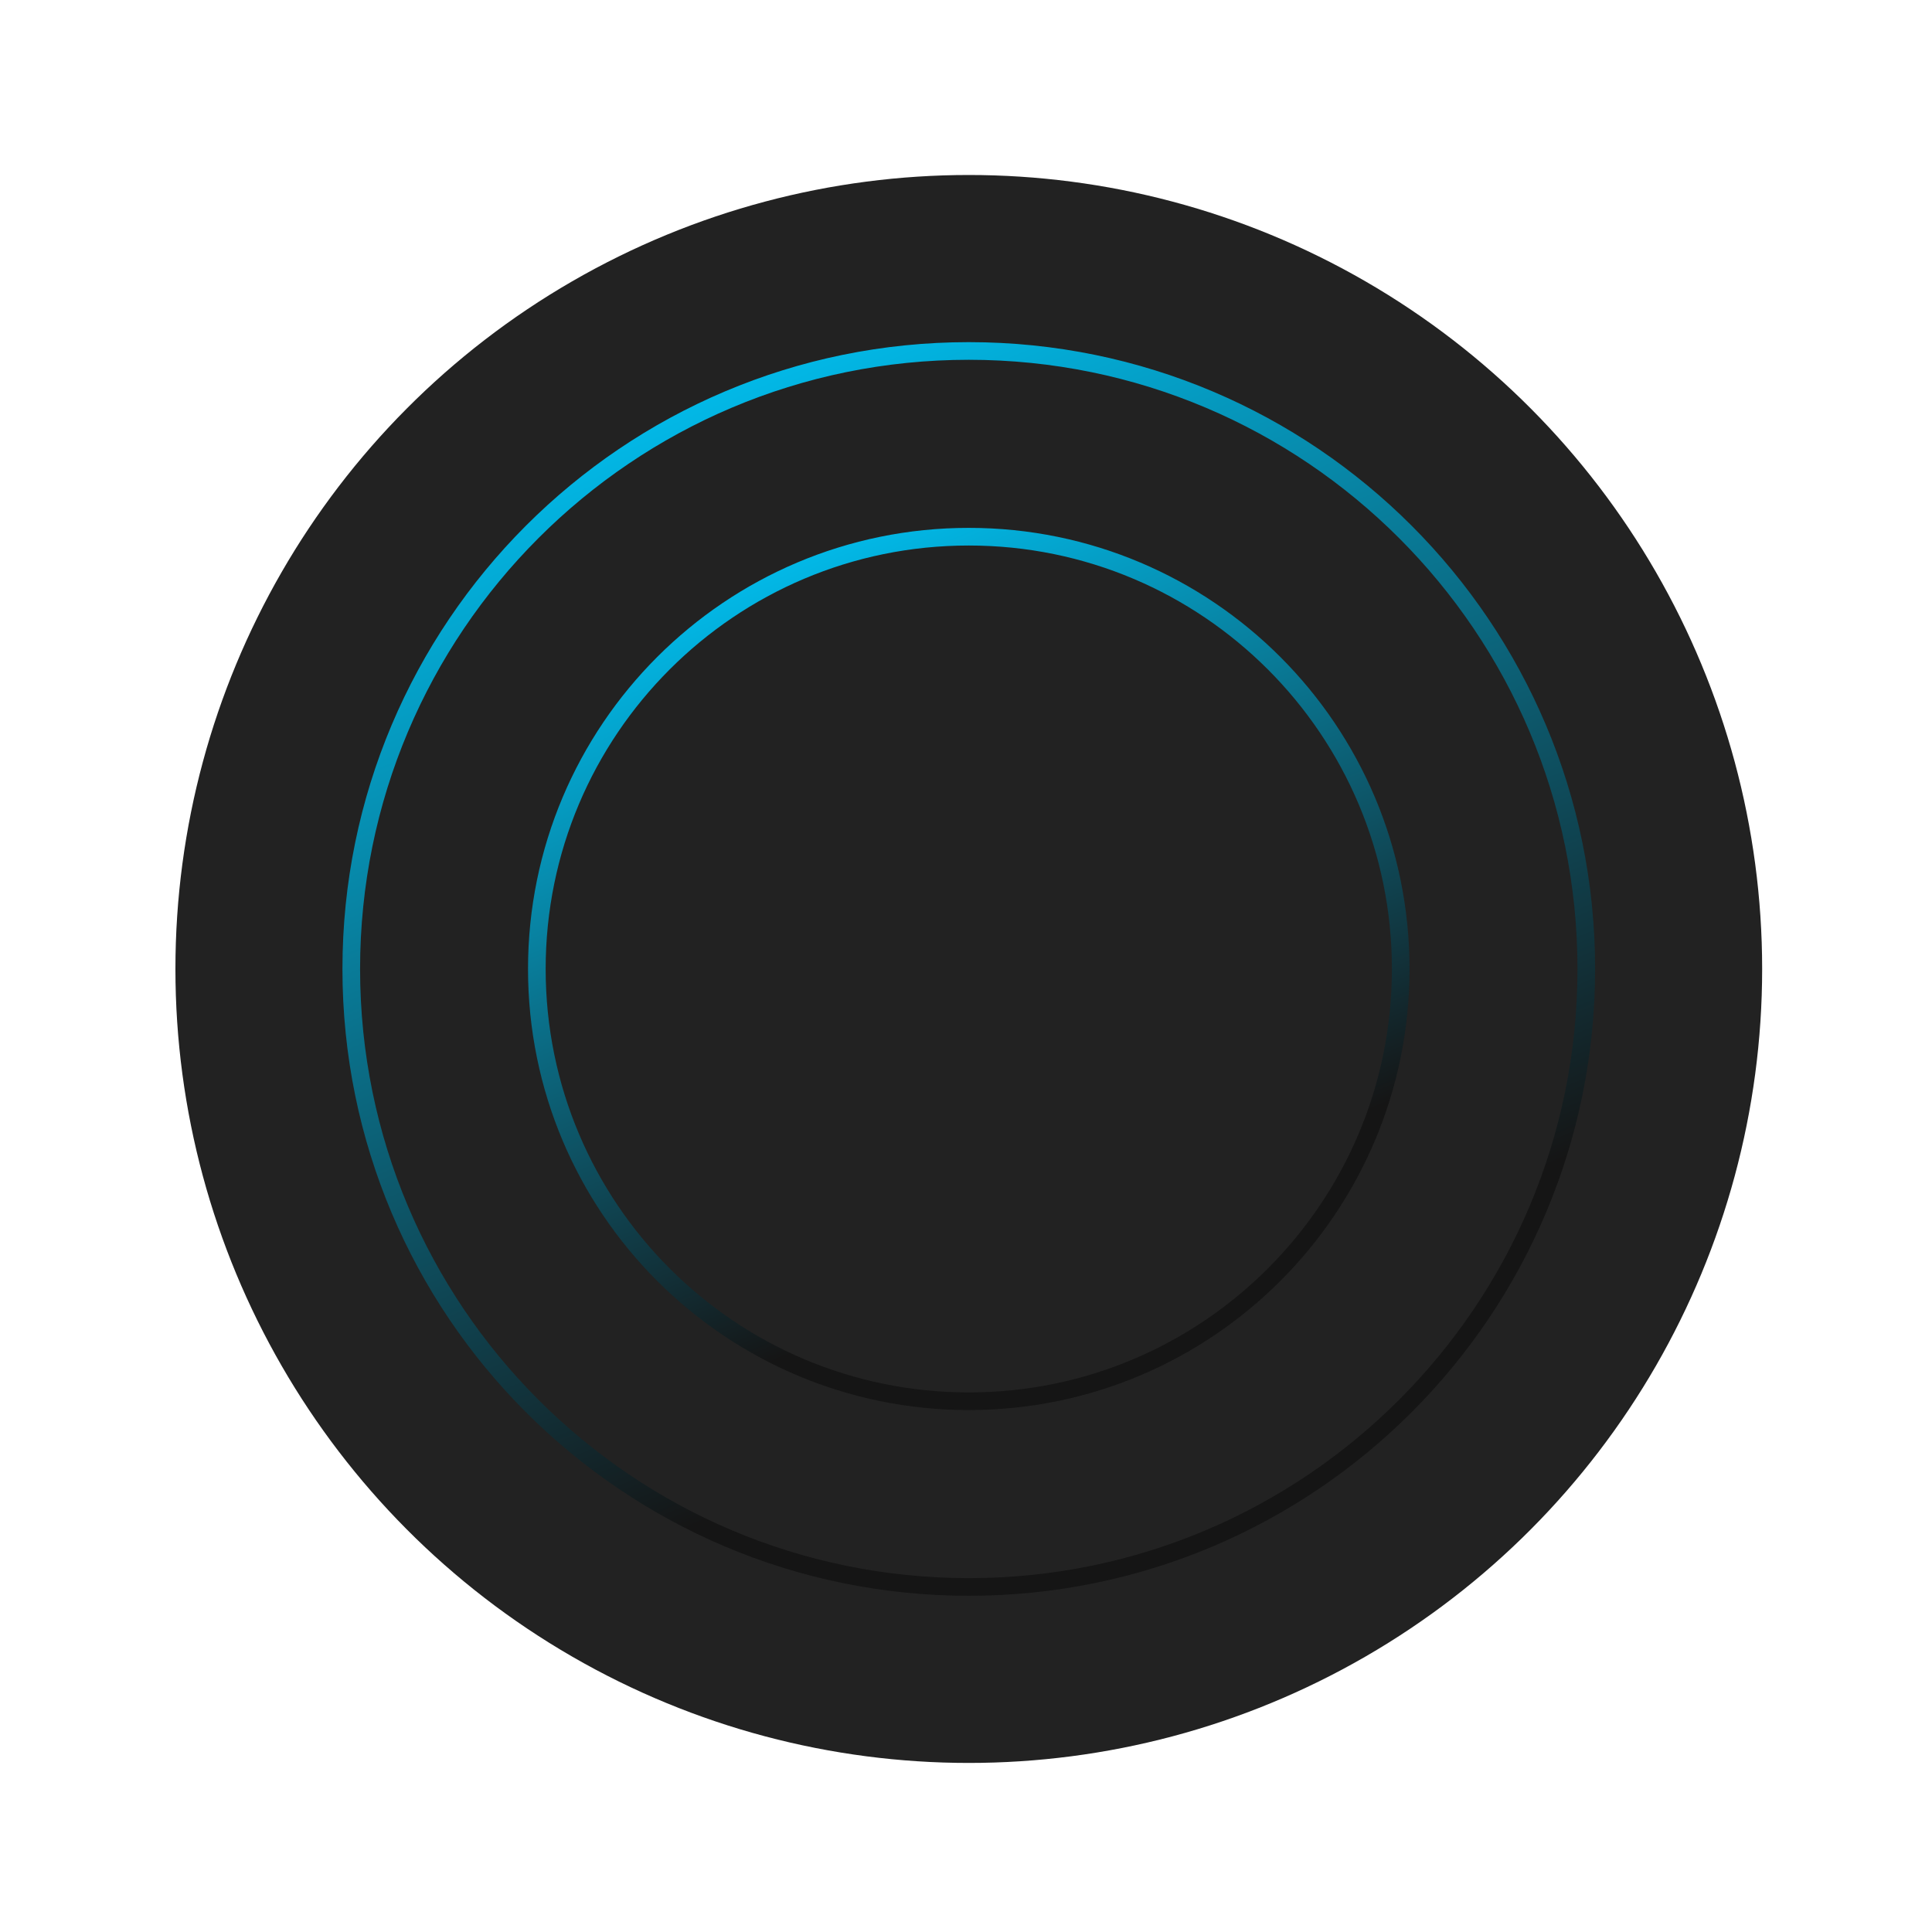<svg width="219" height="219" viewBox="0 0 219 219" fill="none" xmlns="http://www.w3.org/2000/svg">
<g filter="url(#filter0_dd)">
<ellipse cx="109.816" cy="109.836" rx="89.931" ry="90" fill="#222222"/>
</g>
<path d="M179.814 109.836C179.814 148.526 148.474 179.888 109.815 179.888C71.157 179.888 39.817 148.526 39.817 109.836C39.817 71.146 71.157 39.783 109.815 39.783C148.474 39.783 179.814 71.146 179.814 109.836Z" stroke="url(#paint0_linear)" stroke-width="2"/>
<g filter="url(#filter1_dd)">
<path d="M159.777 109.836C159.777 137.45 137.408 159.836 109.815 159.836C82.222 159.836 59.853 137.45 59.853 109.836C59.853 82.222 82.222 59.836 109.815 59.836C137.408 59.836 159.777 82.222 159.777 109.836Z" fill="#222222"/>
<path d="M158.777 109.836C158.777 136.899 136.855 158.836 109.815 158.836C82.775 158.836 60.853 136.899 60.853 109.836C60.853 82.773 82.775 60.836 109.815 60.836C136.855 60.836 158.777 82.773 158.777 109.836Z" stroke="url(#paint1_linear)" stroke-width="2"/>
</g>
<defs>
<filter id="filter0_dd" x="0.885" y="0.836" width="217.862" height="218" filterUnits="userSpaceOnUse" color-interpolation-filters="sRGB">
<feFlood flood-opacity="0" result="BackgroundImageFix"/>
<feColorMatrix in="SourceAlpha" type="matrix" values="0 0 0 0 0 0 0 0 0 0 0 0 0 0 0 0 0 0 127 0"/>
<feOffset dx="-4" dy="-4"/>
<feGaussianBlur stdDeviation="7.5"/>
<feColorMatrix type="matrix" values="0 0 0 0 0.057 0 0 0 0 0.184 0 0 0 0 0.188 0 0 0 0.3 0"/>
<feBlend mode="normal" in2="BackgroundImageFix" result="effect1_dropShadow"/>
<feColorMatrix in="SourceAlpha" type="matrix" values="0 0 0 0 0 0 0 0 0 0 0 0 0 0 0 0 0 0 127 0"/>
<feOffset dx="4" dy="4"/>
<feGaussianBlur stdDeviation="7.5"/>
<feColorMatrix type="matrix" values="0 0 0 0 0.144 0 0 0 0 0.256 0 0 0 0 0.263 0 0 0 0.3 0"/>
<feBlend mode="normal" in2="effect1_dropShadow" result="effect2_dropShadow"/>
<feBlend mode="normal" in="SourceGraphic" in2="effect2_dropShadow" result="shape"/>
</filter>
<filter id="filter1_dd" x="40.853" y="40.836" width="137.923" height="138" filterUnits="userSpaceOnUse" color-interpolation-filters="sRGB">
<feFlood flood-opacity="0" result="BackgroundImageFix"/>
<feColorMatrix in="SourceAlpha" type="matrix" values="0 0 0 0 0 0 0 0 0 0 0 0 0 0 0 0 0 0 127 0"/>
<feOffset dx="-4" dy="-4"/>
<feGaussianBlur stdDeviation="7.5"/>
<feColorMatrix type="matrix" values="0 0 0 0 0.161 0 0 0 0 0.341 0 0 0 0 0.349 0 0 0 0.15 0"/>
<feBlend mode="normal" in2="BackgroundImageFix" result="effect1_dropShadow"/>
<feColorMatrix in="SourceAlpha" type="matrix" values="0 0 0 0 0 0 0 0 0 0 0 0 0 0 0 0 0 0 127 0"/>
<feOffset dx="4" dy="4"/>
<feGaussianBlur stdDeviation="7.5"/>
<feColorMatrix type="matrix" values="0 0 0 0 0.162 0 0 0 0 0.34 0 0 0 0 0.35 0 0 0 0.15 0"/>
<feBlend mode="normal" in2="effect1_dropShadow" result="effect2_dropShadow"/>
<feBlend mode="normal" in="SourceGraphic" in2="effect2_dropShadow" result="shape"/>
</filter>
<linearGradient id="paint0_linear" x1="73.303" y1="38.783" x2="122.158" y2="154.64" gradientUnits="userSpaceOnUse">
<stop stop-color="#00C4F6"/>
<stop offset="1" stop-color="#151515"/>
</linearGradient>
<linearGradient id="paint1_linear" x1="84.121" y1="59.836" x2="118.5" y2="141.365" gradientUnits="userSpaceOnUse">
<stop stop-color="#00C4F6"/>
<stop offset="1" stop-color="#151515"/>
</linearGradient>
</defs>
</svg>
